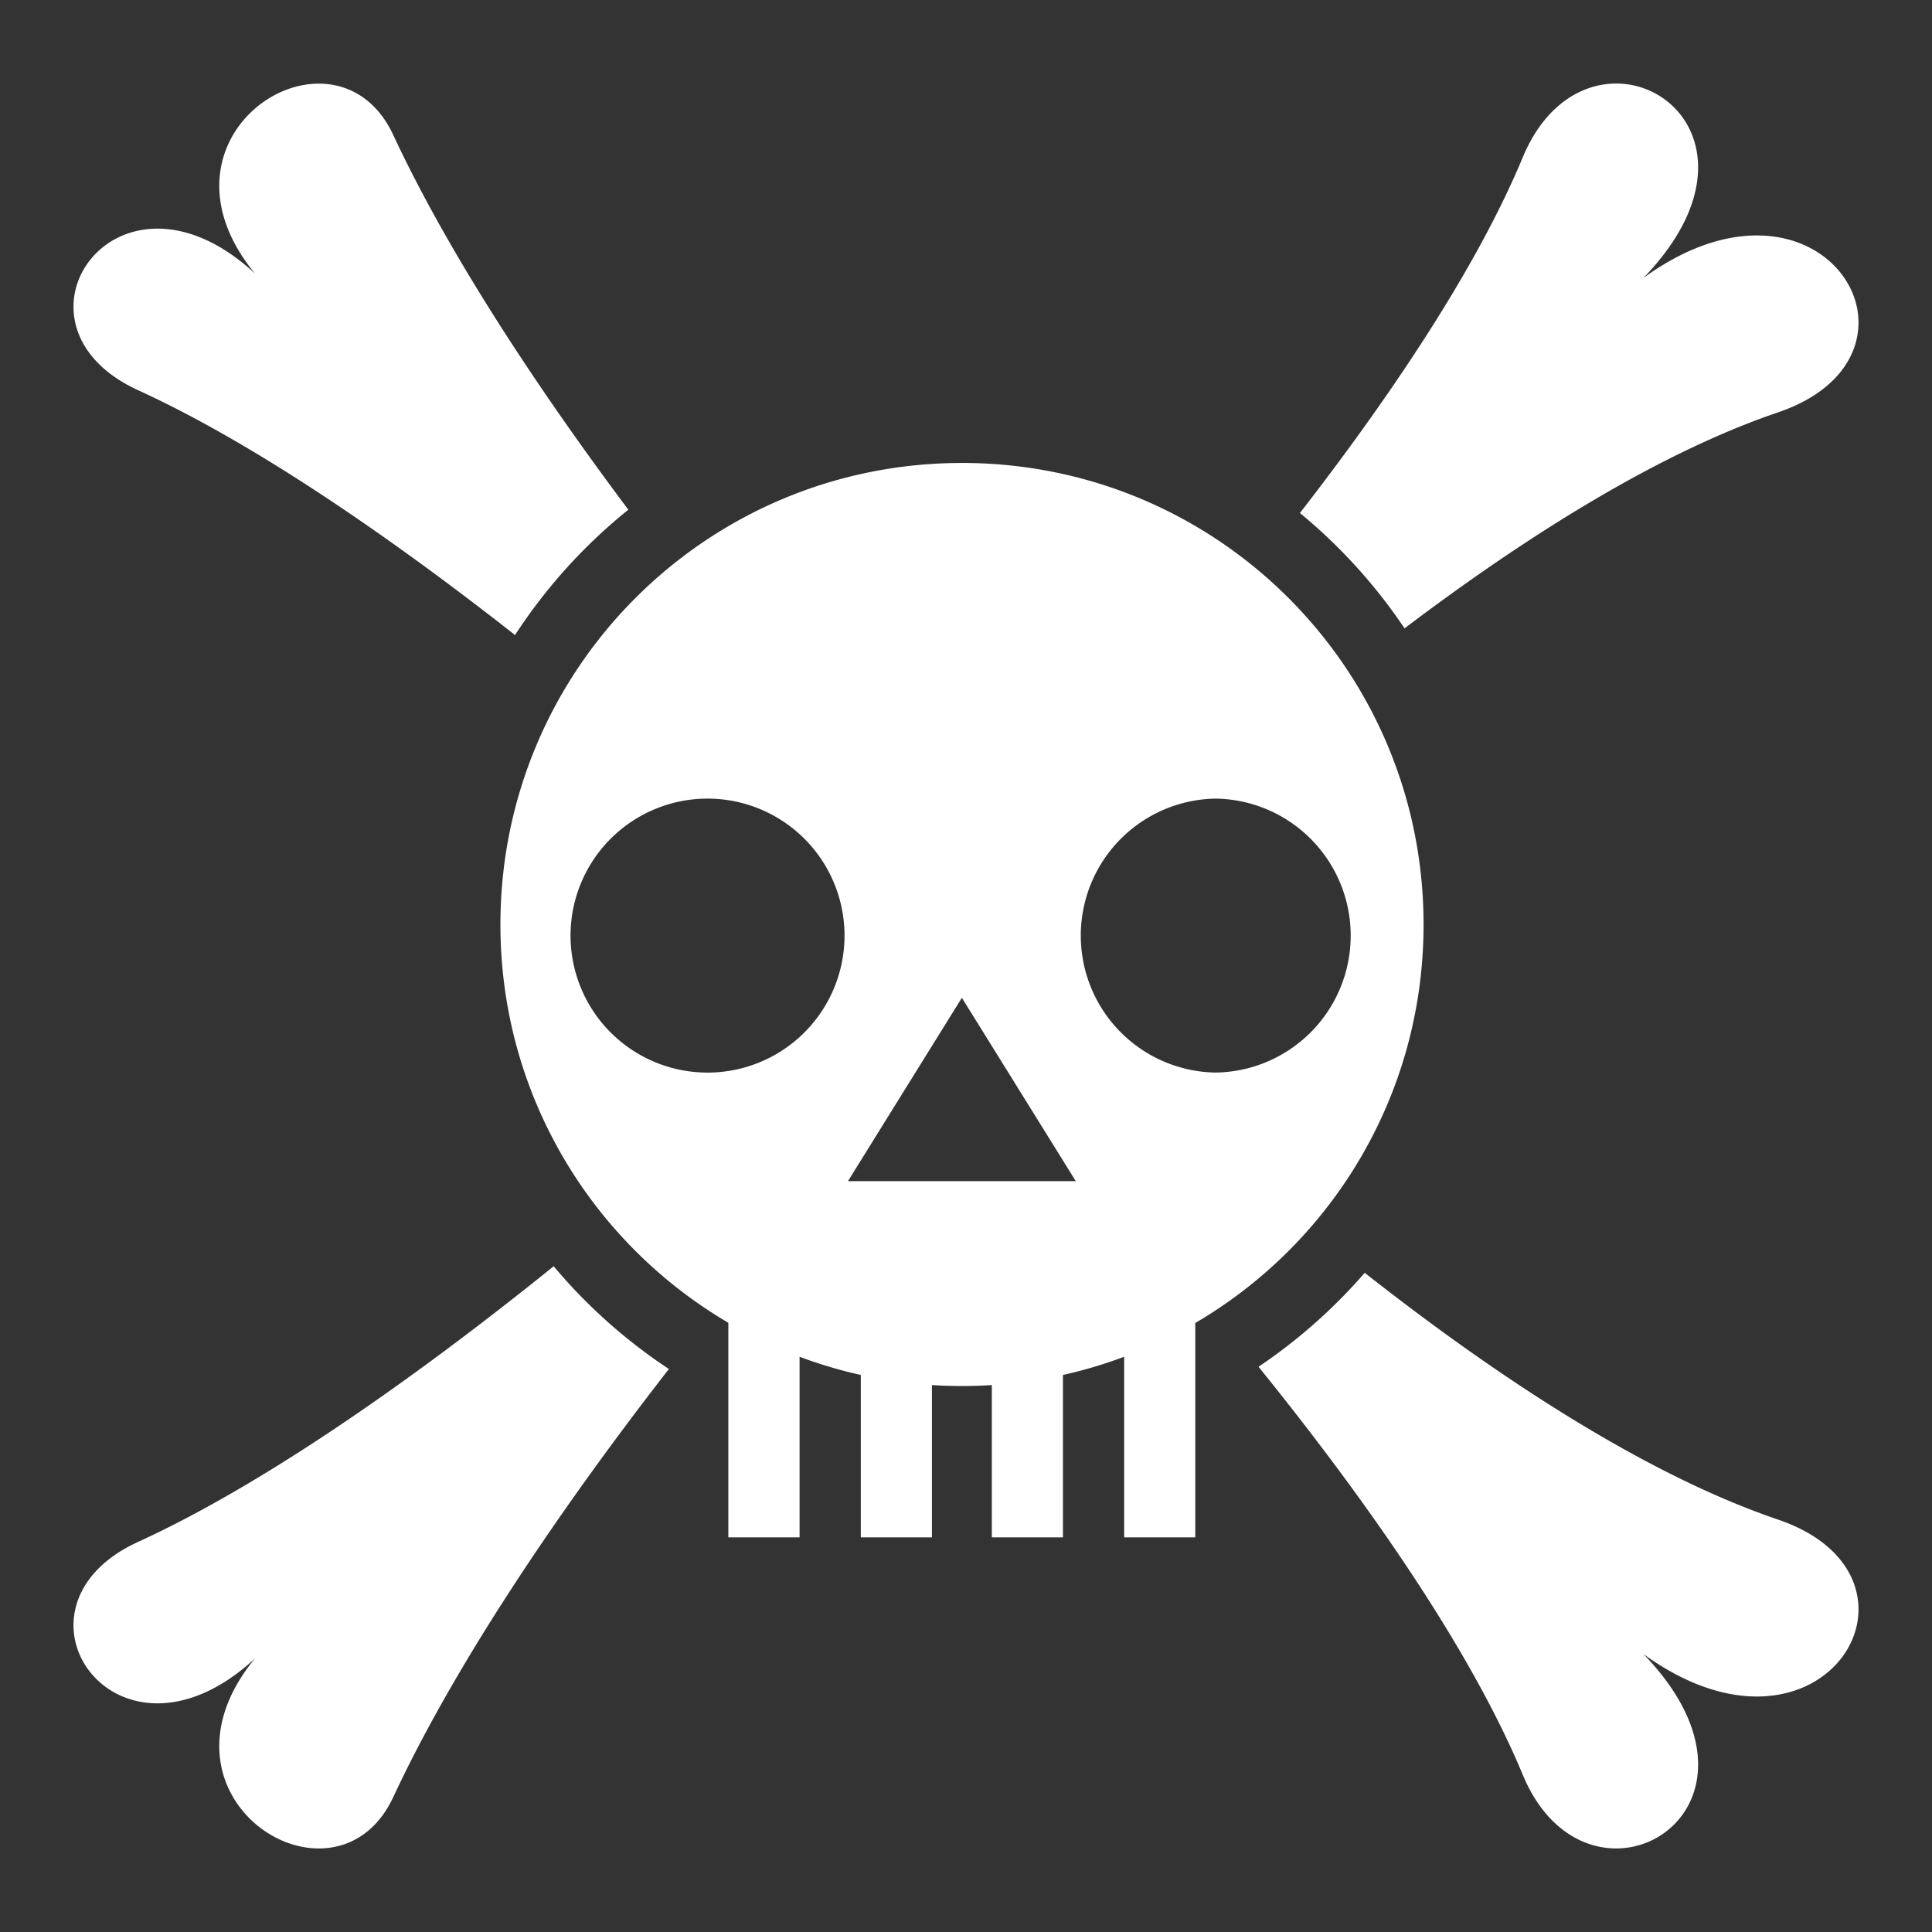 <?xml version="1.0" encoding="UTF-8" standalone="no"?>
<svg
   width="128"
   height="128"
   version="1.1"
   id="svg1"
   sodipodi:docname="skull.svg"
   inkscape:version="1.3.2 (091e20e, 2023-11-25, custom)"
   xmlns:inkscape="http://www.inkscape.org/namespaces/inkscape"
   xmlns:sodipodi="http://sodipodi.sourceforge.net/DTD/sodipodi-0.dtd"
   xmlns="http://www.w3.org/2000/svg"
   xmlns:svg="http://www.w3.org/2000/svg">
  <rect width="100%" height="100%" fill="#333333" stroke="none"/>
  <defs
     id="defs1" />
  <sodipodi:namedview
     id="namedview1"
     pagecolor="#ffffff"
     bordercolor="#000000"
     borderopacity="0.25"
     inkscape:showpageshadow="2"
     inkscape:pageopacity="0.0"
     inkscape:pagecheckerboard="0"
     inkscape:deskcolor="#d1d1d1"
     inkscape:zoom="5.5625"
     inkscape:cx="64"
     inkscape:cy="63.910112"
     inkscape:window-width="1280"
     inkscape:window-height="1001"
     inkscape:window-x="-8"
     inkscape:window-y="-8"
     inkscape:window-maximized="1"
     inkscape:current-layer="svg1" />
  <path
     fill="rgba(255, 255, 255, 1)"
     d="M107.022 5.535c-2.275.022-4.714 1.469-6.137 4.892-2.809 6.757-8.049 14.912-14.763 23.562a35.603 35.603 0 0 1 6.933 7.641c8.848-6.698 17.364-11.8 24.736-14.306 11.243-3.821 3.03-17.575-8.91-8.91 6.784-7.018 2.8-12.924-1.86-12.879zm-86.016.008c-4.664.095-9.48 6.04-4.12 12.573-9.14-8.443-17.289 3.366-7.736 7.736 7.08 3.237 15.766 8.989 24.972 16.22a35.58 35.58 0 0 1 7.507-8.303c-6.75-9.01-12.21-17.605-15.573-24.823-1.139-2.443-3.08-3.444-5.05-3.403zm42.728 25.13c-16.916 0-30.58 13.665-30.58 30.58 0 11.263 6.06 21.078 15.1 26.383v14.219h4.72V89.889c1.31.492 2.665.895 4.056 1.205v10.761h4.712V91.764a31.237 31.237 0 0 0 3.97 0v10.091h4.71v-10.76a30.395 30.395 0 0 0 4.057-1.206v11.966h4.711V87.652c9.055-5.301 15.125-15.126 15.125-26.398 0-16.917-13.665-30.582-30.581-30.582zM46.876 52.91a9.076 9.076 0 1 1-.001 18.152 9.076 9.076 0 0 1 .001-18.152zm33.67 0a9.076 9.076 0 0 1 0 18.15 9.076 9.076 0 0 1 0-18.15zm-16.82 13.195l7.547 12.148H56.18l7.547-12.148zM36.682 83.894c-10.15 8.186-19.8 14.724-27.532 18.26-9.553 4.37-1.404 16.17 7.736 7.728-7.623 9.29 5.336 17.407 9.17 9.178 3.799-8.156 10.266-18.075 18.26-28.36a35.537 35.537 0 0 1-7.633-6.806zm53.734.433a35.55 35.55 0 0 1-7.035 6.224c8.028 9.93 14.323 19.376 17.504 27.028 4.337 10.432 18.093 2.45 7.996-7.996 11.94 8.666 20.152-5.088 8.91-8.91-8.104-2.754-17.586-8.646-27.375-16.346z"
     id="path1" />
</svg>
